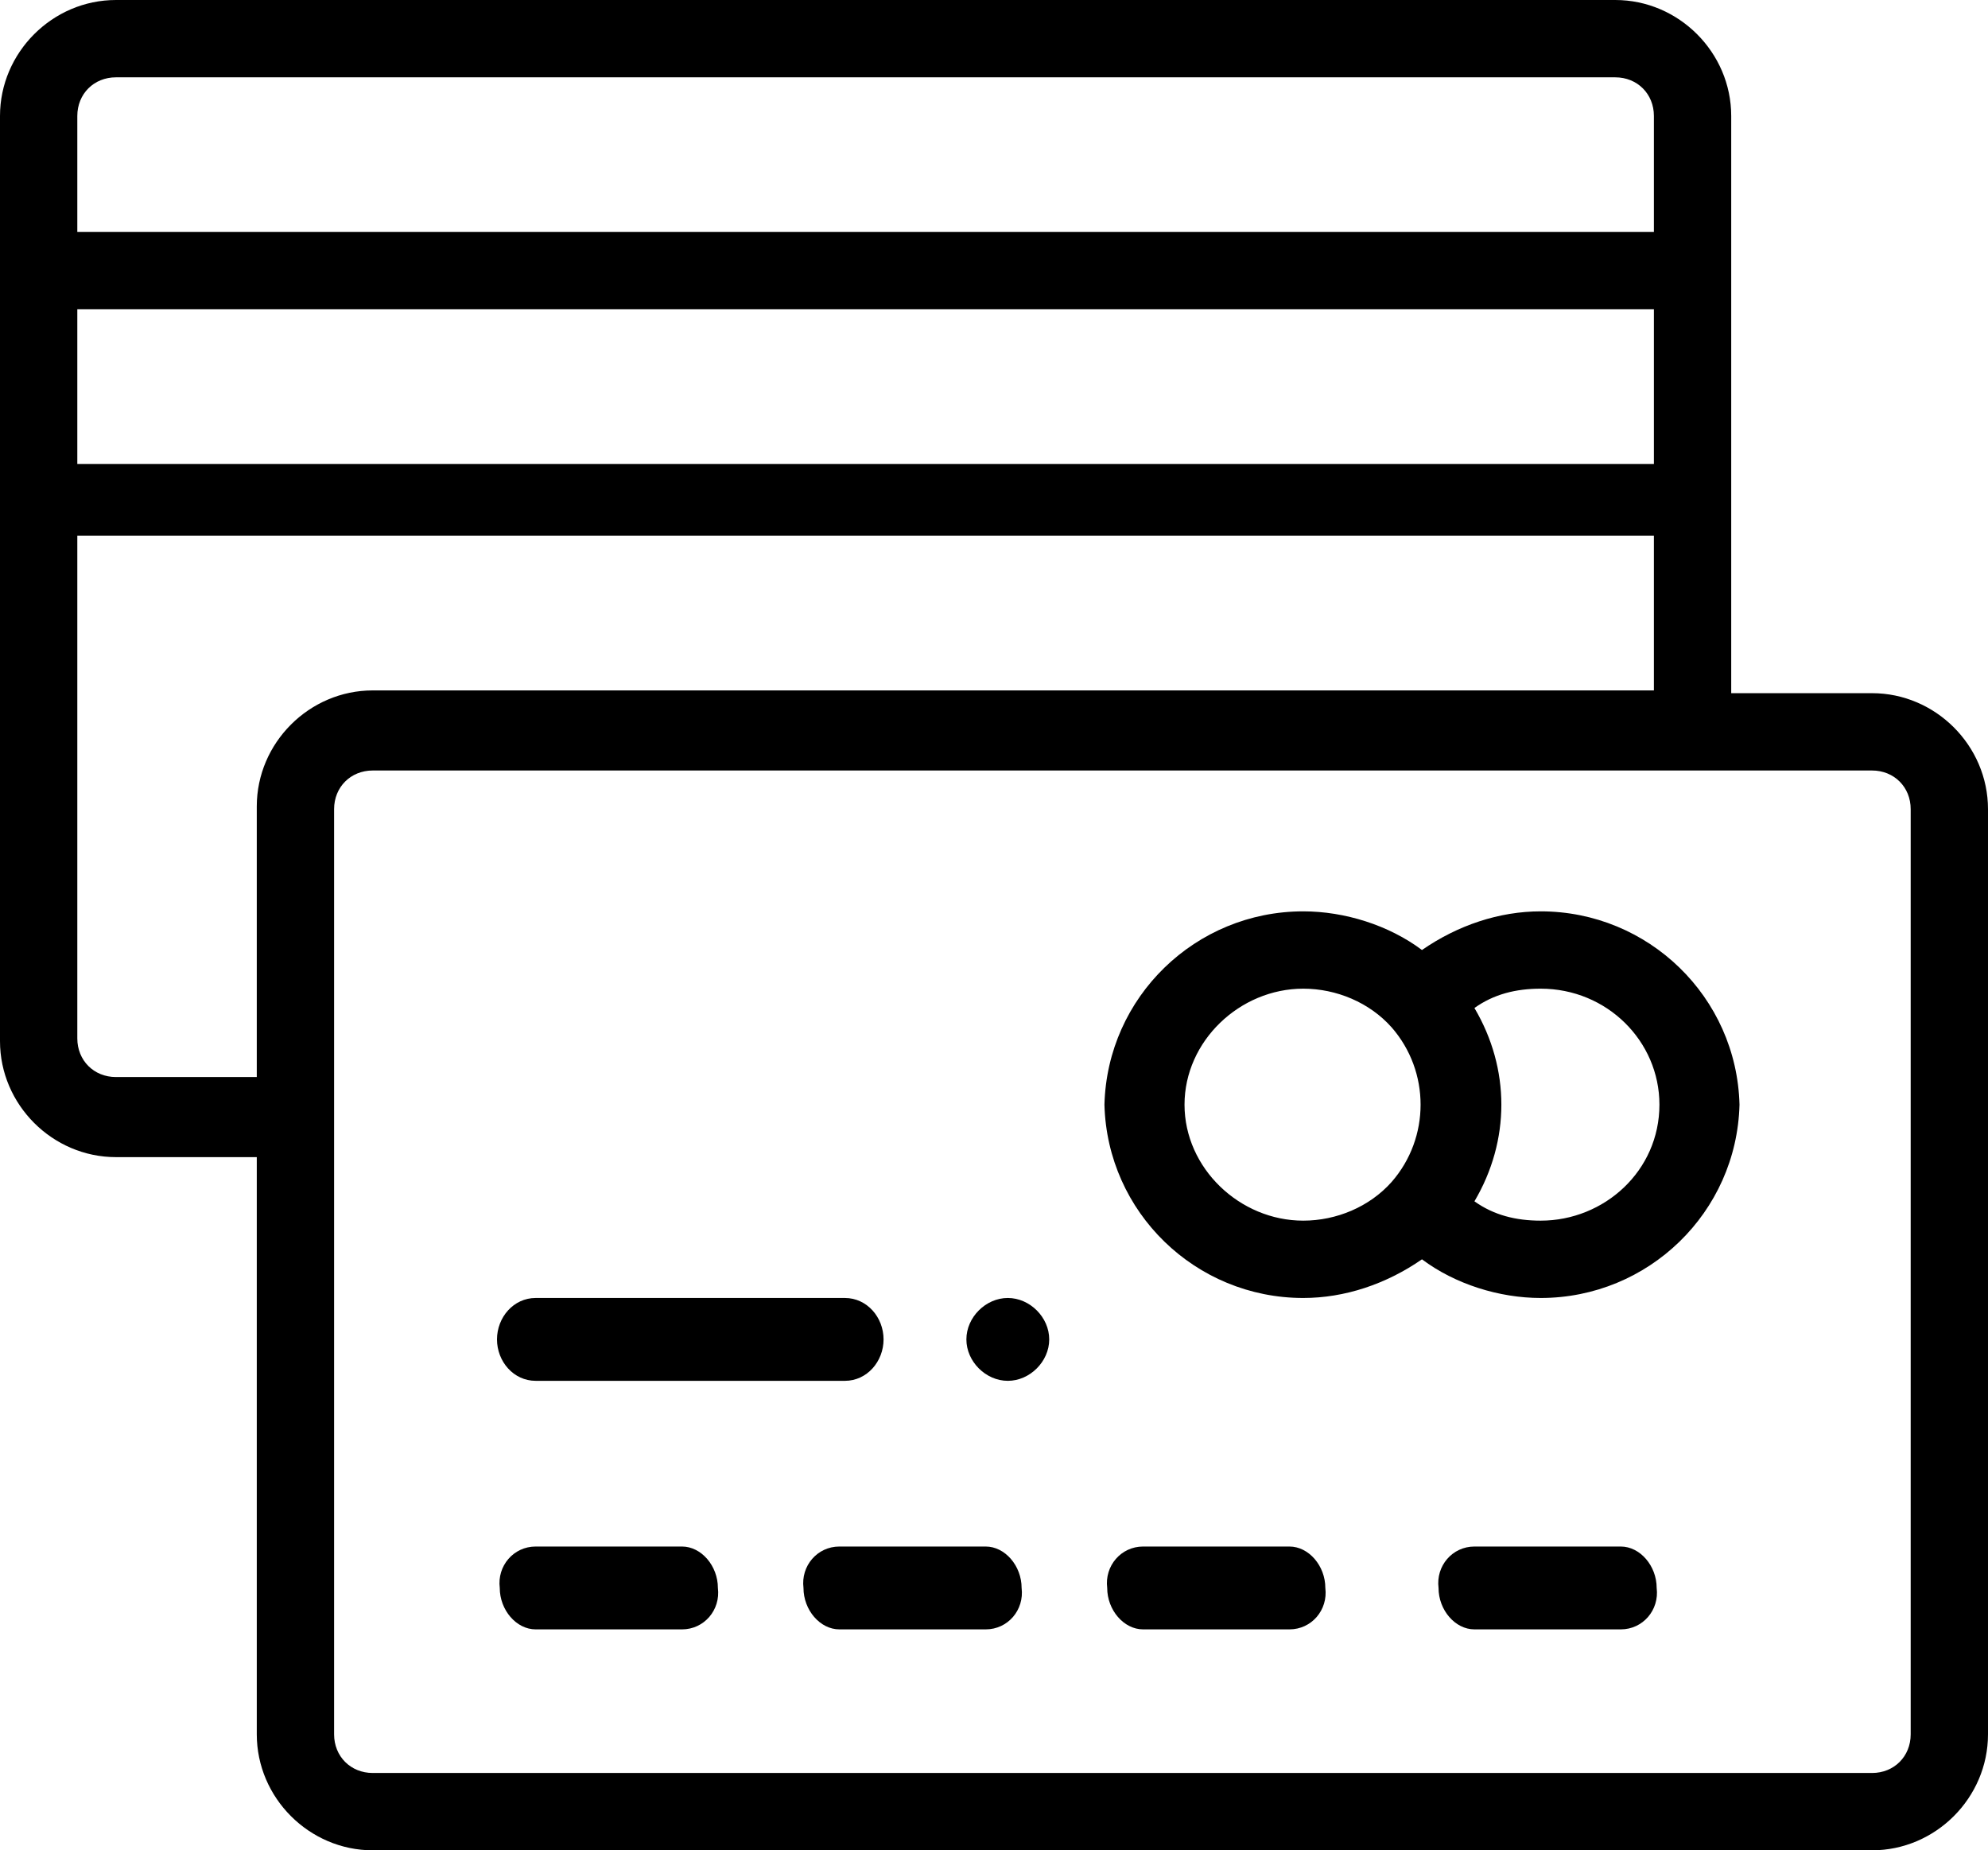 <svg xmlns="http://www.w3.org/2000/svg" viewBox="0 0 72 67"><path d="M36.5 47c-.8 0-1.5.7-1.5 1.5s.7 1.5 1.5 1.5 1.5-.7 1.5-1.5-.7-1.5-1.5-1.5z"/><path d="M67.8 67H13.5c-2.3 0-4.2-1.9-4.2-4.2V41.9H4.2C1.9 41.9 0 40 0 37.7V4.2C0 1.9 1.9 0 4.2 0h54.3c2.3 0 4.2 1.9 4.2 4.2v20.9h5.1c2.3 0 4.2 1.9 4.2 4.2v33.5c0 2.3-1.9 4.2-4.2 4.2zM13.5 27.9c-.8 0-1.4.6-1.4 1.4v33.5c0 .8.6 1.4 1.4 1.4h54.3c.8 0 1.4-.6 1.4-1.4V29.3c0-.8-.6-1.4-1.4-1.4H13.5zM2.8 19.5v18.1c0 .8.6 1.4 1.4 1.4h5.1v-9.8c0-2.3 1.9-4.2 4.2-4.2h46.4v-5.6H2.8zm0-8.3v5.6h57.1v-5.6H2.8zm1.4-8.4c-.8 0-1.4.6-1.4 1.4v4.2h57.1V4.2c0-.8-.6-1.4-1.4-1.4H4.2z"/><path d="M55.8 47c-1.5 0-3.1-.5-4.3-1.4-1.3.9-2.8 1.4-4.3 1.4-3.9 0-7.1-3.1-7.2-7 .1-3.9 3.3-7 7.2-7 1.5 0 3.1.5 4.3 1.4 1.3-.9 2.8-1.4 4.3-1.4 3.9 0 7.1 3.1 7.2 7-.1 3.9-3.3 7-7.2 7zm0-11.2c-.9 0-1.7.2-2.4.7 1.3 2.2 1.3 4.8 0 7 .7.5 1.5.7 2.4.7 2.3 0 4.3-1.8 4.3-4.2 0-2.3-1.9-4.2-4.3-4.2zm-8.6 0c-2.3 0-4.3 1.9-4.3 4.2 0 2.3 2 4.2 4.3 4.2 1.2 0 2.4-.5 3.2-1.4 1.4-1.6 1.4-4 0-5.6-.8-.9-2-1.4-3.2-1.4zM24.7 56h-5.3c-.8 0-1.4.7-1.3 1.5 0 .8.6 1.5 1.3 1.5h5.3c.8 0 1.4-.7 1.3-1.5 0-.8-.6-1.5-1.3-1.5zm11 0h-5.3c-.8 0-1.4.7-1.3 1.5 0 .8.6 1.5 1.3 1.5h5.3c.8 0 1.4-.7 1.3-1.5 0-.8-.6-1.5-1.3-1.5zm11 0h-5.3c-.8 0-1.4.7-1.3 1.5 0 .8.6 1.5 1.3 1.5h5.3c.8 0 1.4-.7 1.3-1.5 0-.8-.6-1.5-1.3-1.5zm12 0h-5.3c-.8 0-1.4.7-1.3 1.5 0 .8.6 1.5 1.3 1.5h5.3c.8 0 1.4-.7 1.3-1.5 0-.8-.6-1.5-1.3-1.5zm-39.3-6h11.2c.8 0 1.4-.7 1.4-1.5s-.6-1.5-1.4-1.5H19.4c-.8 0-1.4.7-1.4 1.5s.6 1.5 1.4 1.5z"/></svg>